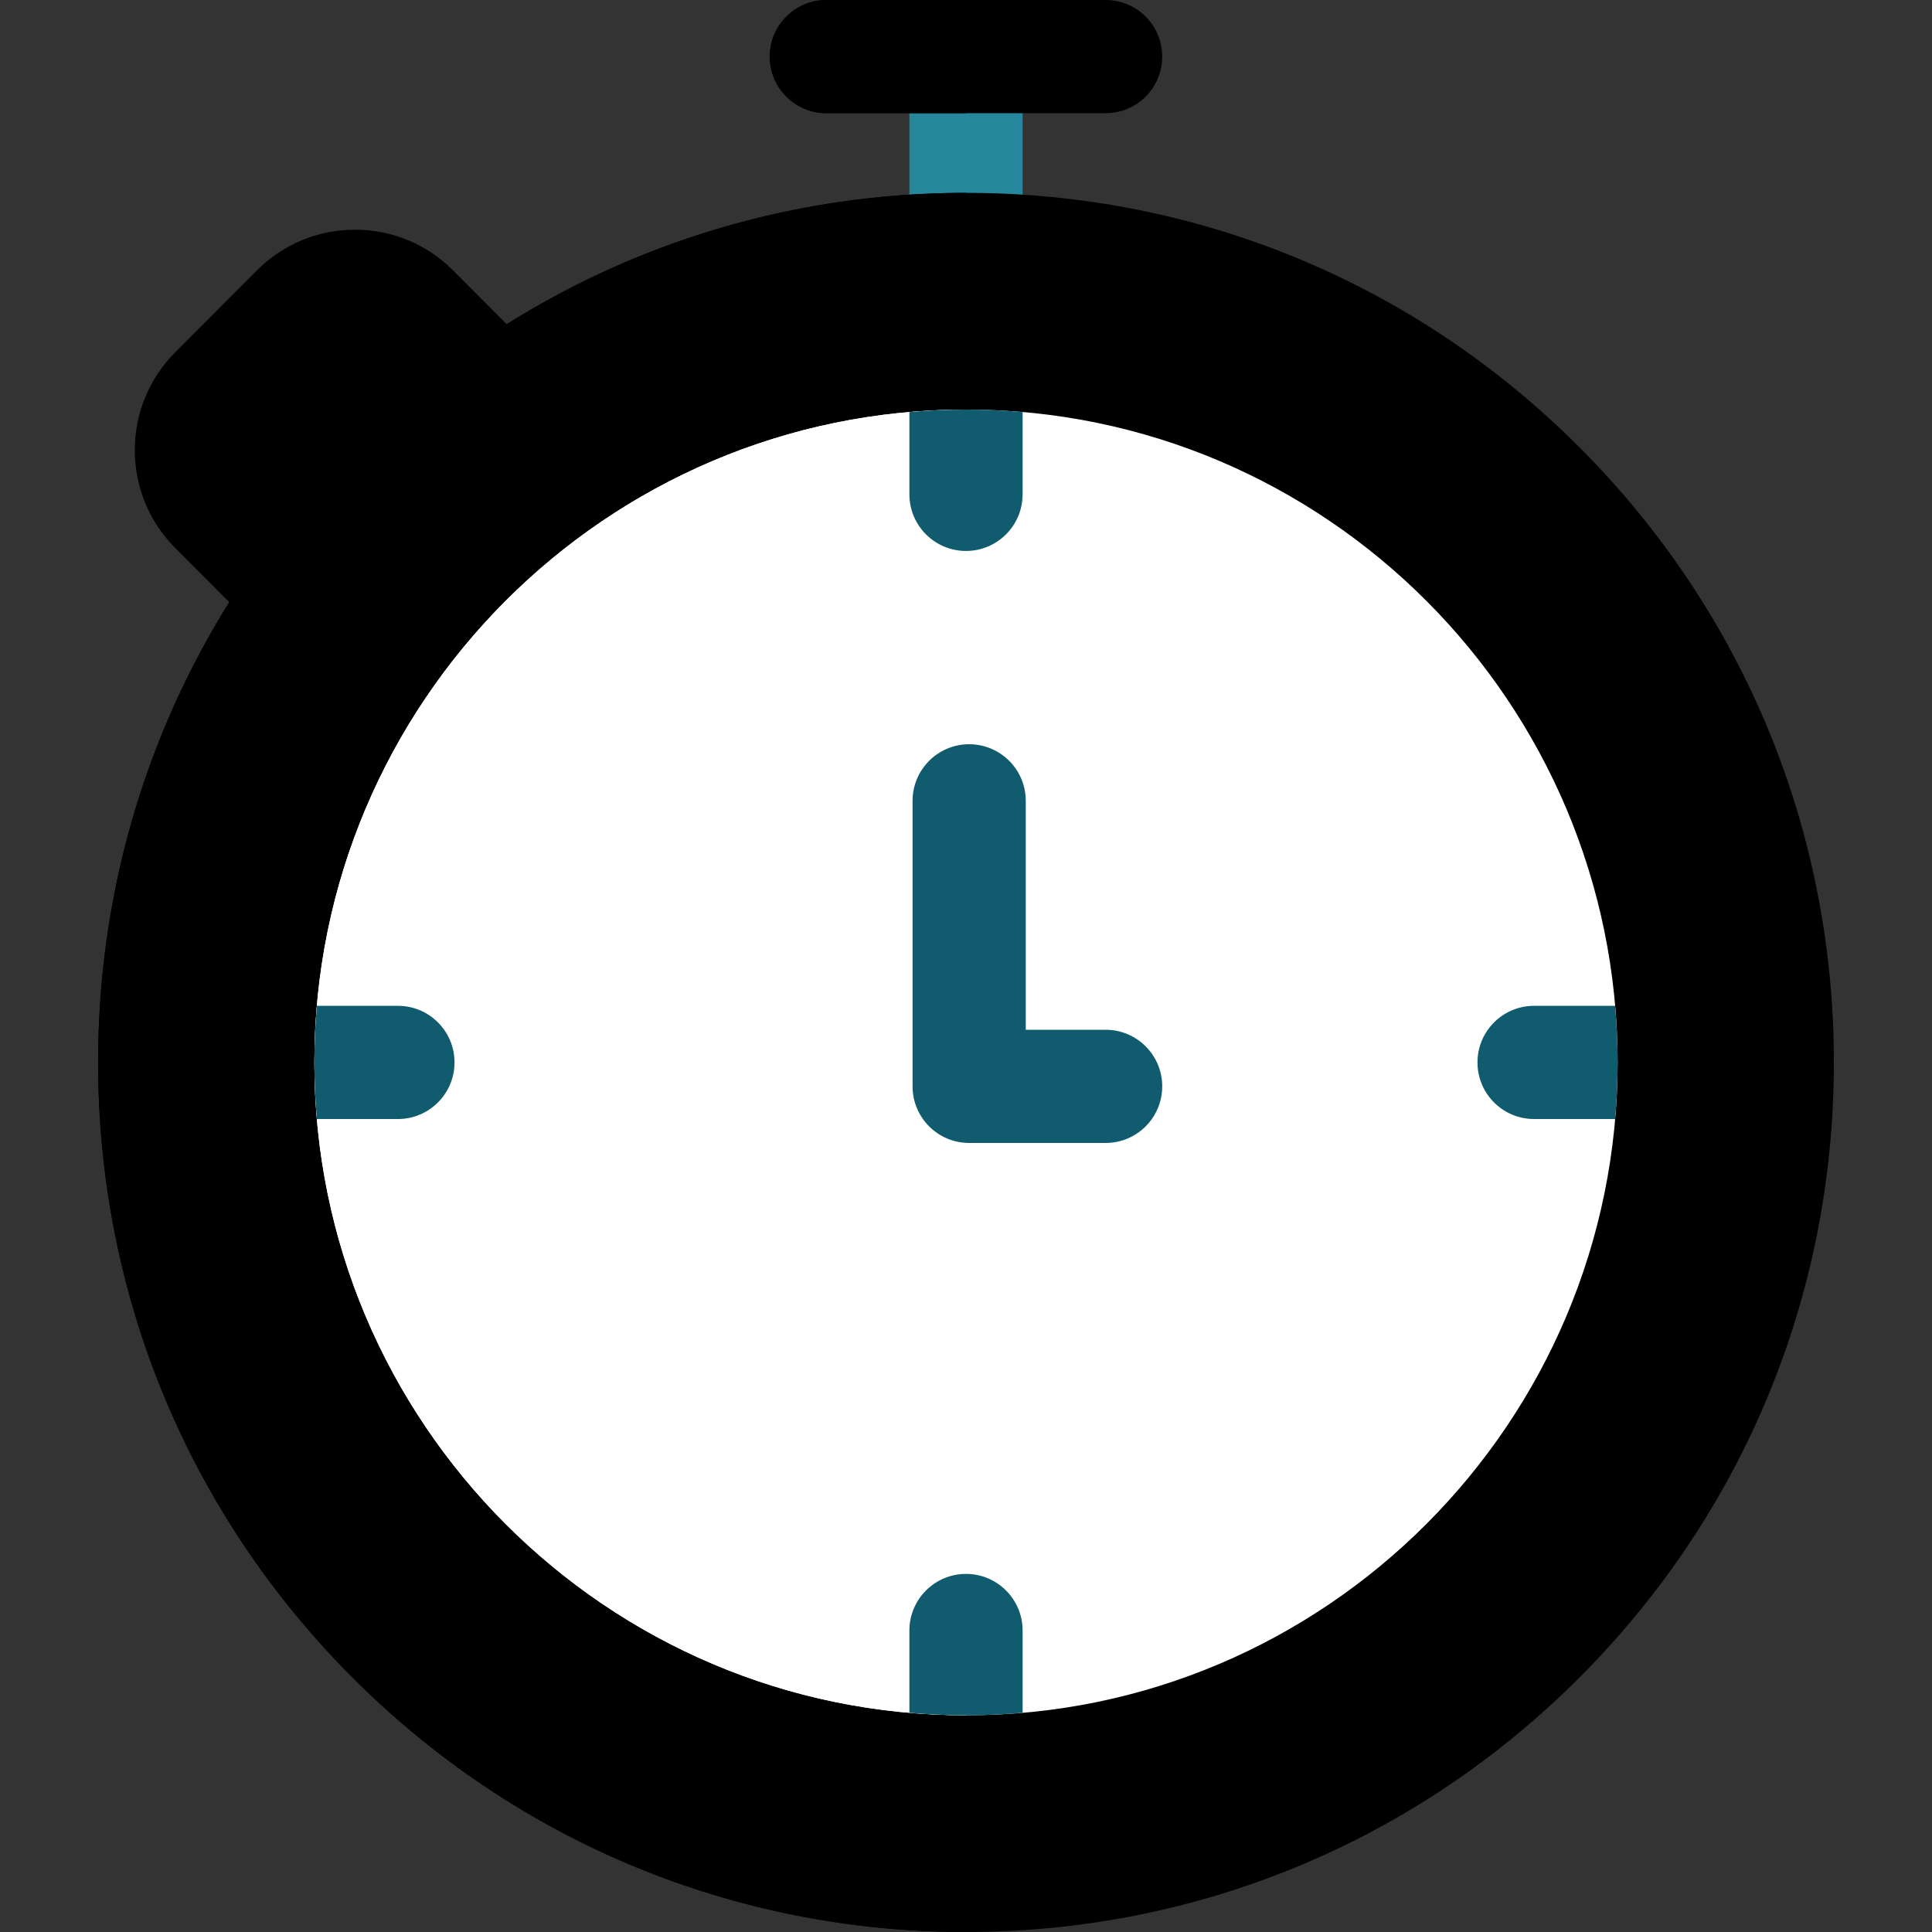 <?xml version="1.0" encoding="iso-8859-1"?>
<!-- Generator: Adobe Illustrator 19.0.0, SVG Export Plug-In . SVG Version: 6.00 Build 0)  -->
<svg version="1.1" id="Capa_1" xmlns="http://www.w3.org/2000/svg" xmlns:xlink="http://www.w3.org/1999/xlink" x="0px" y="0px"
	 viewBox="0 0 512 512" style="enable-background:new 0 0 512 512;" xml:space="preserve">
<rect x="0" y="0" width="512" height="512" fill="#333333" stroke="none"/>
<path style="fill:#000;" d="M149.944,101.607l-29.896-29.958c-6.935-6.949-16.16-10.775-25.977-10.775
	c-9.817,0-19.042,3.827-25.976,10.775L46.424,93.367c-14.265,14.293-14.265,37.551,0,51.845l29.959,30.021
	c2.93,2.936,6.773,4.404,10.618,4.404c3.833,0,7.668-1.461,10.596-4.382c5.864-5.852,46.47-46.591,52.326-52.435
	C155.786,116.969,155.796,107.472,149.944,101.607z"/>
<path style="fill:#26879C;" d="M256,3c-8.284,0-15,6.716-15,15v48c0,8.284,6.716,15,15,15c8.284,0,15-6.716,15-15V18
	C271,9.716,264.284,3,256,3z"/>
<path style="fill:#000;" d="M293,0h-74c-8.284,0-15,6.716-15,15s6.716,15,15,15h74c8.284,0,15-6.716,15-15S301.284,0,293,0z"/>
<path style="fill:#000;" d="M256,0h-37c-8.284,0-15,6.716-15,15s6.716,15,15,15h37V0z"/>
<path style="fill:#000;" d="M418.645,118.615C375.203,75.083,317.441,51.108,256,51.108S136.797,75.083,93.355,118.615
	c-43.434,43.524-67.354,101.391-67.354,162.939s23.92,119.415,67.354,162.939C136.797,488.025,194.559,512,256,512
	s119.203-23.975,162.645-67.507c43.434-43.524,67.354-101.391,67.354-162.939S462.079,162.139,418.645,118.615z"/>
<path style="fill:#000;" d="M256,51.108c-61.441,0-119.203,23.975-162.645,67.507c-43.434,43.524-67.354,101.391-67.354,162.939
	s23.92,119.415,67.354,162.939C136.797,488.025,194.559,512,256,512V51.108z"/>
<path style="fill:#fff;" d="M256,108.538c-95.218,0-172.684,77.614-172.684,173.015S160.782,454.569,256,454.569
	s172.684-77.615,172.684-173.016S351.218,108.538,256,108.538z"/>
<path style="fill:#fff;" d="M256,108.538c-95.218,0-172.684,77.614-172.684,173.015S160.782,454.569,256,454.569V108.538z"/>
<g>
	<path style="fill:#105C6E;" d="M256,146.007c8.284,0,15-6.716,15-15v-21.808c-4.945-0.428-9.946-0.66-15-0.66
		c-5.054,0-10.055,0.232-15,0.66v21.808C241,139.291,247.716,146.007,256,146.007z"/>
	<path style="fill:#105C6E;" d="M256,417.101c-8.284,0-15,6.716-15,15v21.808c4.945,0.428,9.946,0.66,15,0.66
		c5.054,0,10.055-0.232,15-0.66v-21.808C271,423.817,264.284,417.101,256,417.101z"/>
	<path style="fill:#105C6E;" d="M428.028,266.554h-21.481c-8.284,0-15,6.716-15,15s6.716,15,15,15h21.481
		c0.426-4.945,0.656-9.946,0.656-15S428.454,271.499,428.028,266.554z"/>
	<path style="fill:#105C6E;" d="M120.453,281.554c0-8.284-6.716-15-15-15H83.972c-0.426,4.945-0.656,9.946-0.656,15
		s0.23,10.055,0.656,15h21.481C113.737,296.554,120.453,289.838,120.453,281.554z"/>
	<path style="fill:#105C6E;" d="M293,272.897h-21.162V212.23c0-8.284-6.716-15-15-15c-8.284,0-15,6.716-15,15v75.667
		c0,8.284,6.716,15,15,15H293c8.284,0,15-6.716,15-15S301.284,272.897,293,272.897z"/>
</g>
<g>
</g>
<g>
</g>
<g>
</g>
<g>
</g>
<g>
</g>
<g>
</g>
<g>
</g>
<g>
</g>
<g>
</g>
<g>
</g>
<g>
</g>
<g>
</g>
<g>
</g>
<g>
</g>
<g>
</g>
</svg>
